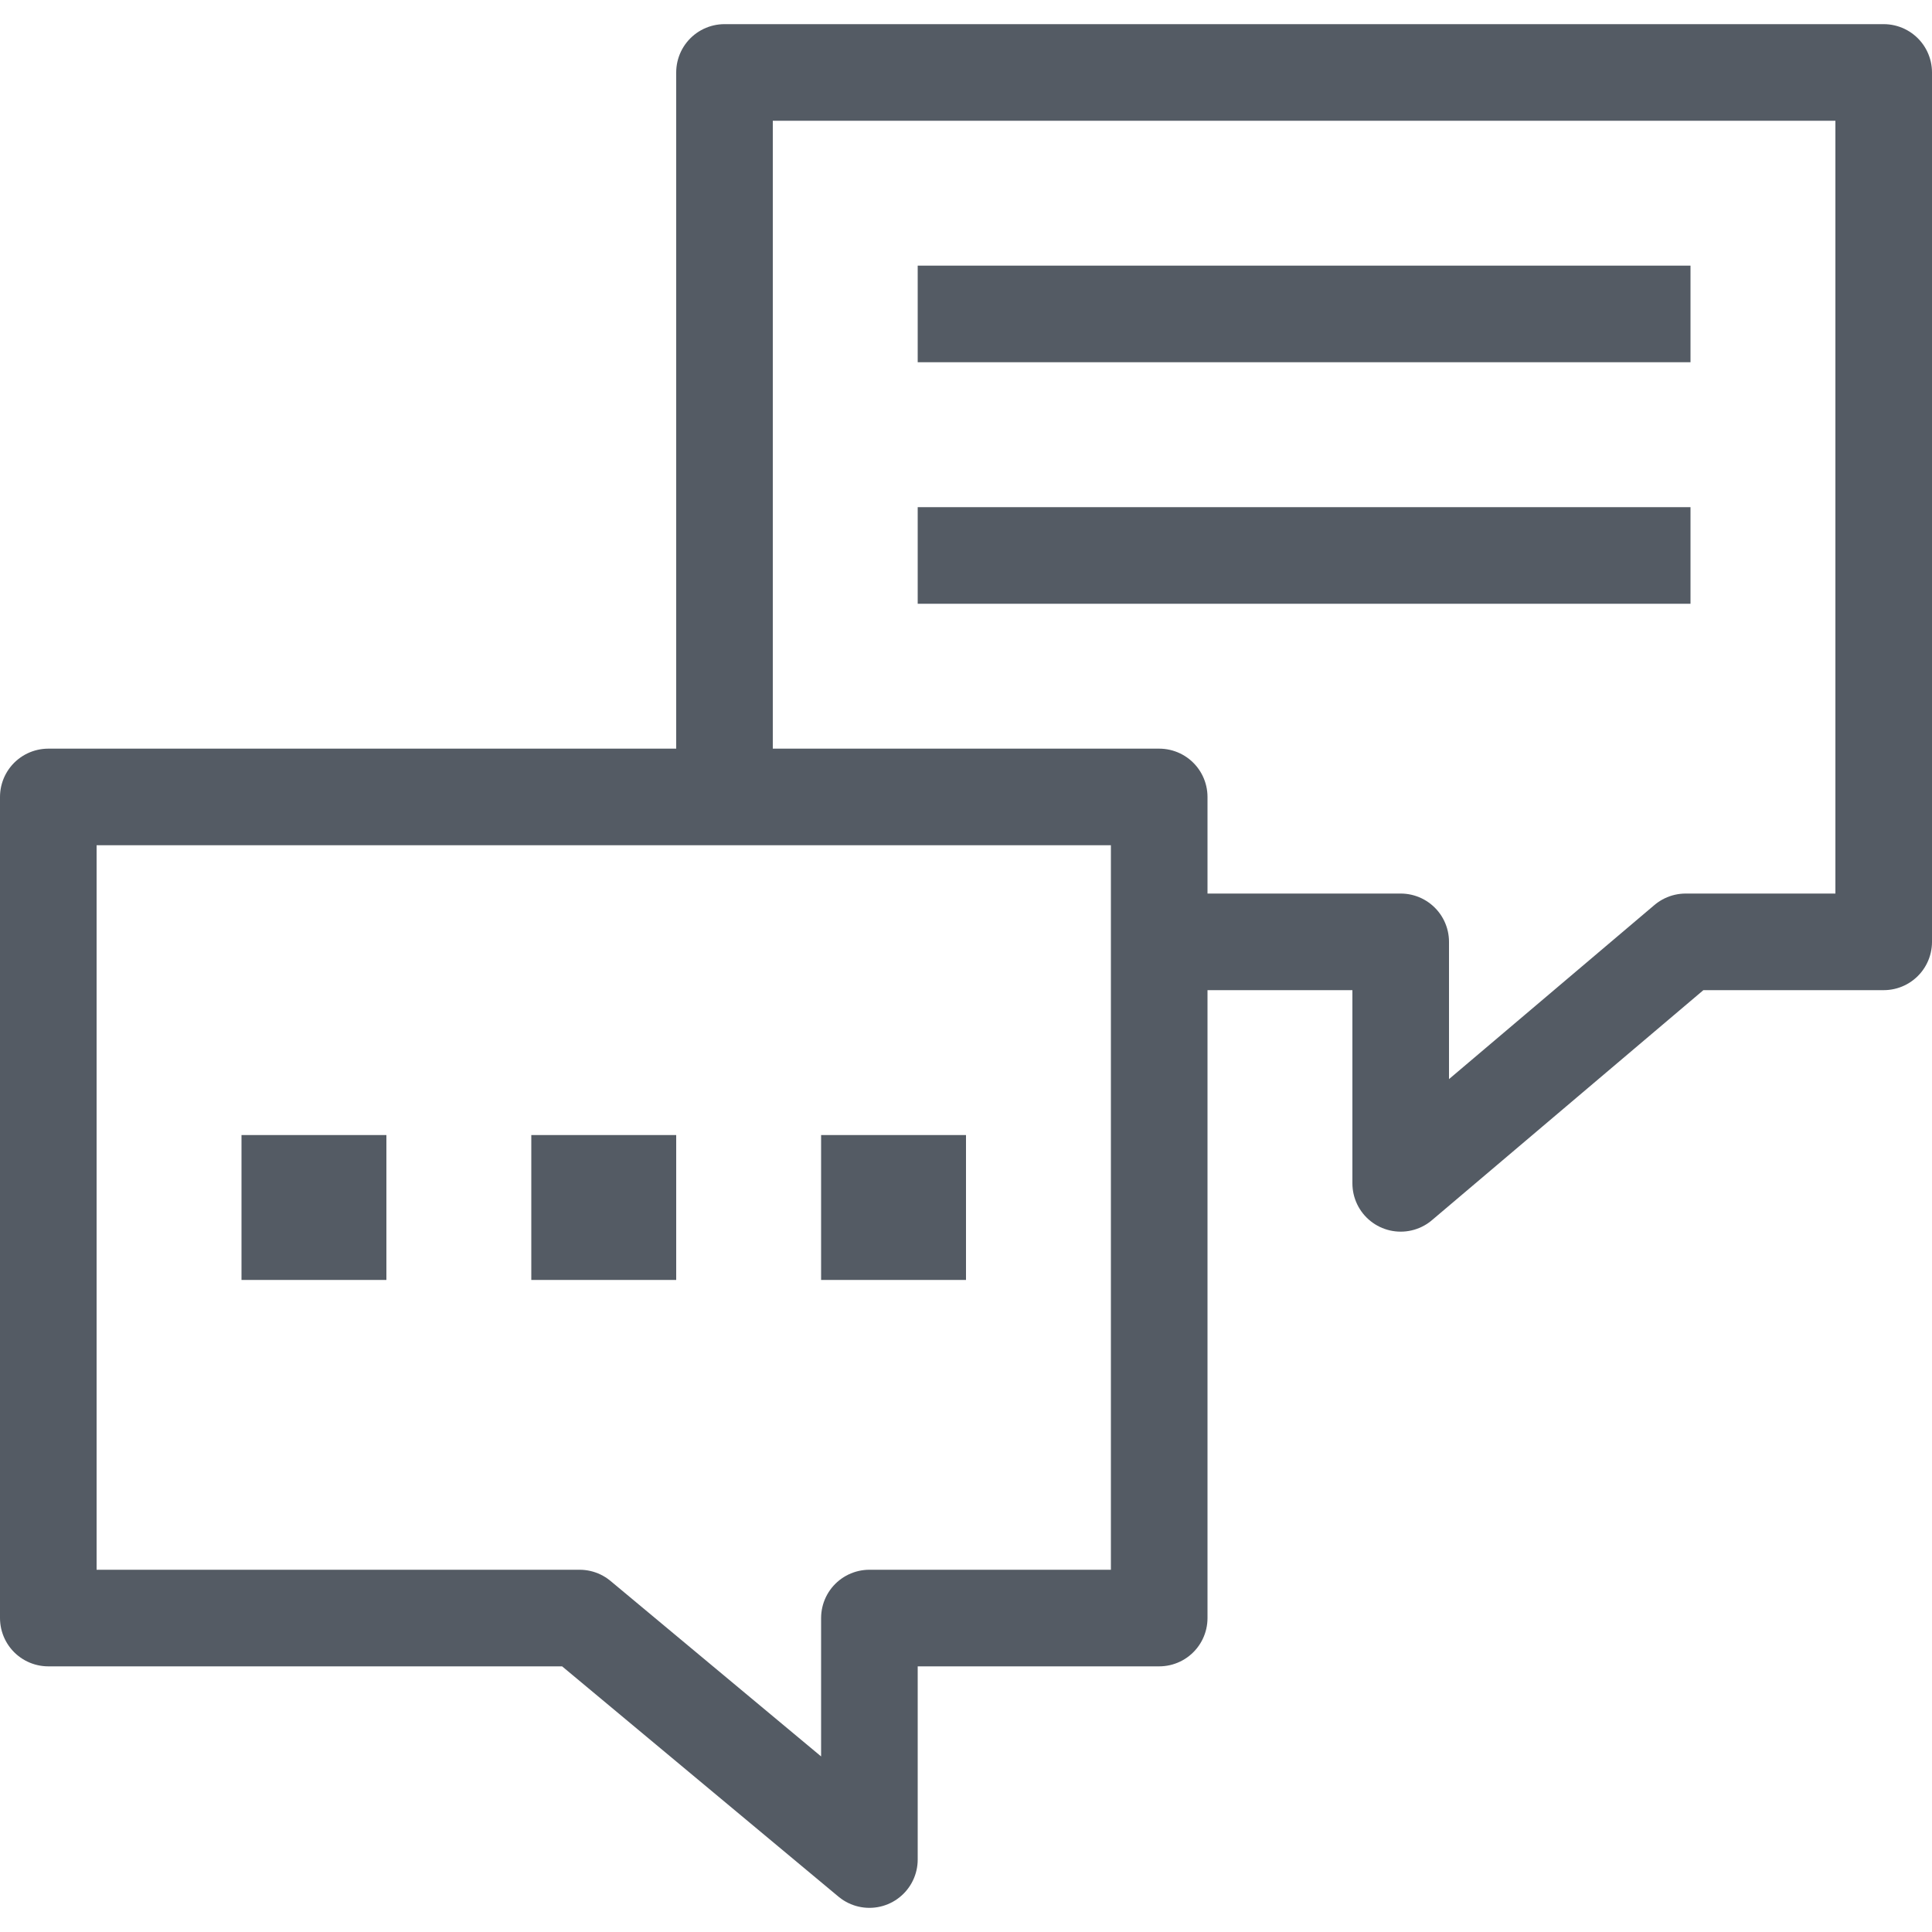 <svg xmlns="http://www.w3.org/2000/svg" viewBox="0 0 40 40"><path fill="#545B64" d="M5 23.5h3v3H5zm6 0h3v3h-3zm6 0h3v3h-3z"/><path fill="none" stroke="#545B64" stroke-width="2" stroke-linejoin="round" stroke-miterlimit="10" d="M24 33.5h-6v5l-6-5H1v-17h23z"/><path fill="none" stroke="#545B64" stroke-width="2" stroke-linejoin="round" stroke-miterlimit="10" d="M24 19.5h5v5l5.9-5H39v-18H15v15m4-10h16m-16 5h16"/></svg>